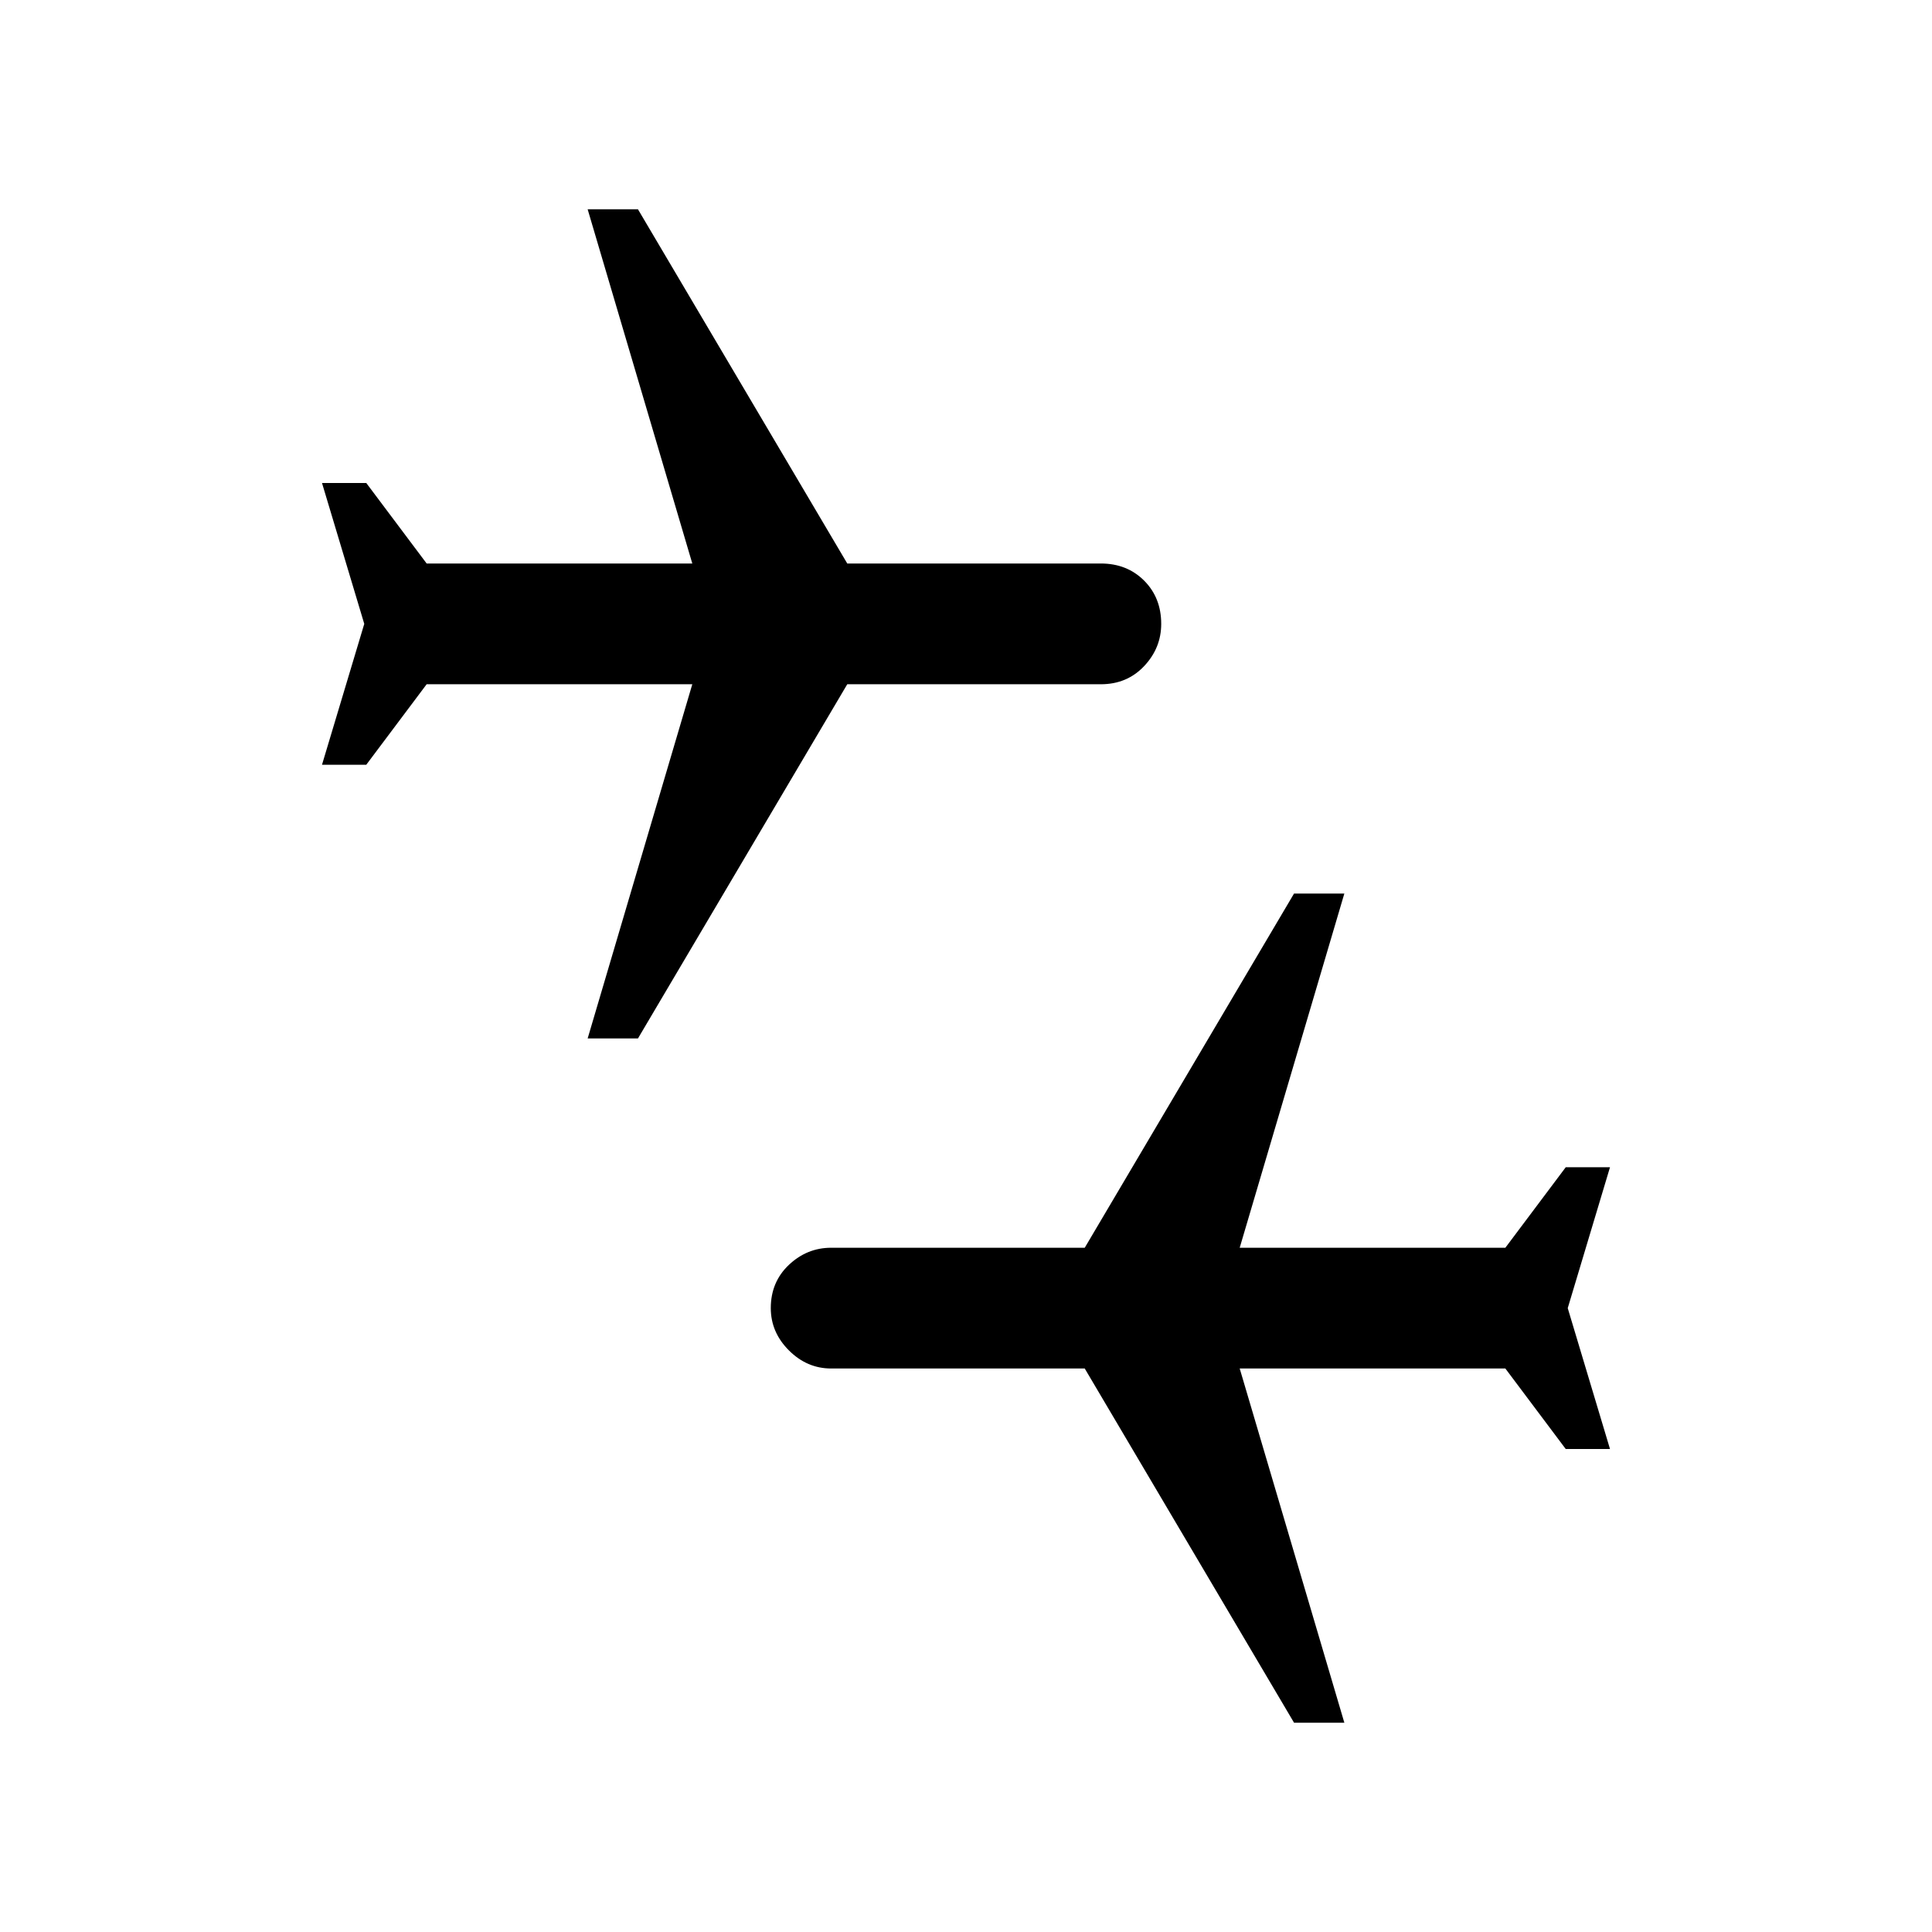 <svg xmlns="http://www.w3.org/2000/svg" height="48" width="48"><path d="M32.15 42.8 26.95 34H20.65Q20.05 34 19.6 33.55Q19.15 33.1 19.15 32.5Q19.15 31.85 19.6 31.425Q20.05 31 20.65 31H26.95L32.15 22.2H33.4L30.8 31H37.4L38.9 29H40L38.95 32.5L40 36H38.9L37.4 34H30.8L33.4 42.8ZM14.6 25.8 17.2 17H10.6L9.1 19H8L9.05 15.5L8 12H9.1L10.6 14H17.2L14.6 5.2H15.85L21.05 14H27.35Q28 14 28.425 14.425Q28.85 14.85 28.85 15.5Q28.85 16.1 28.425 16.55Q28 17 27.35 17H21.05L15.85 25.8Z"/></svg>
